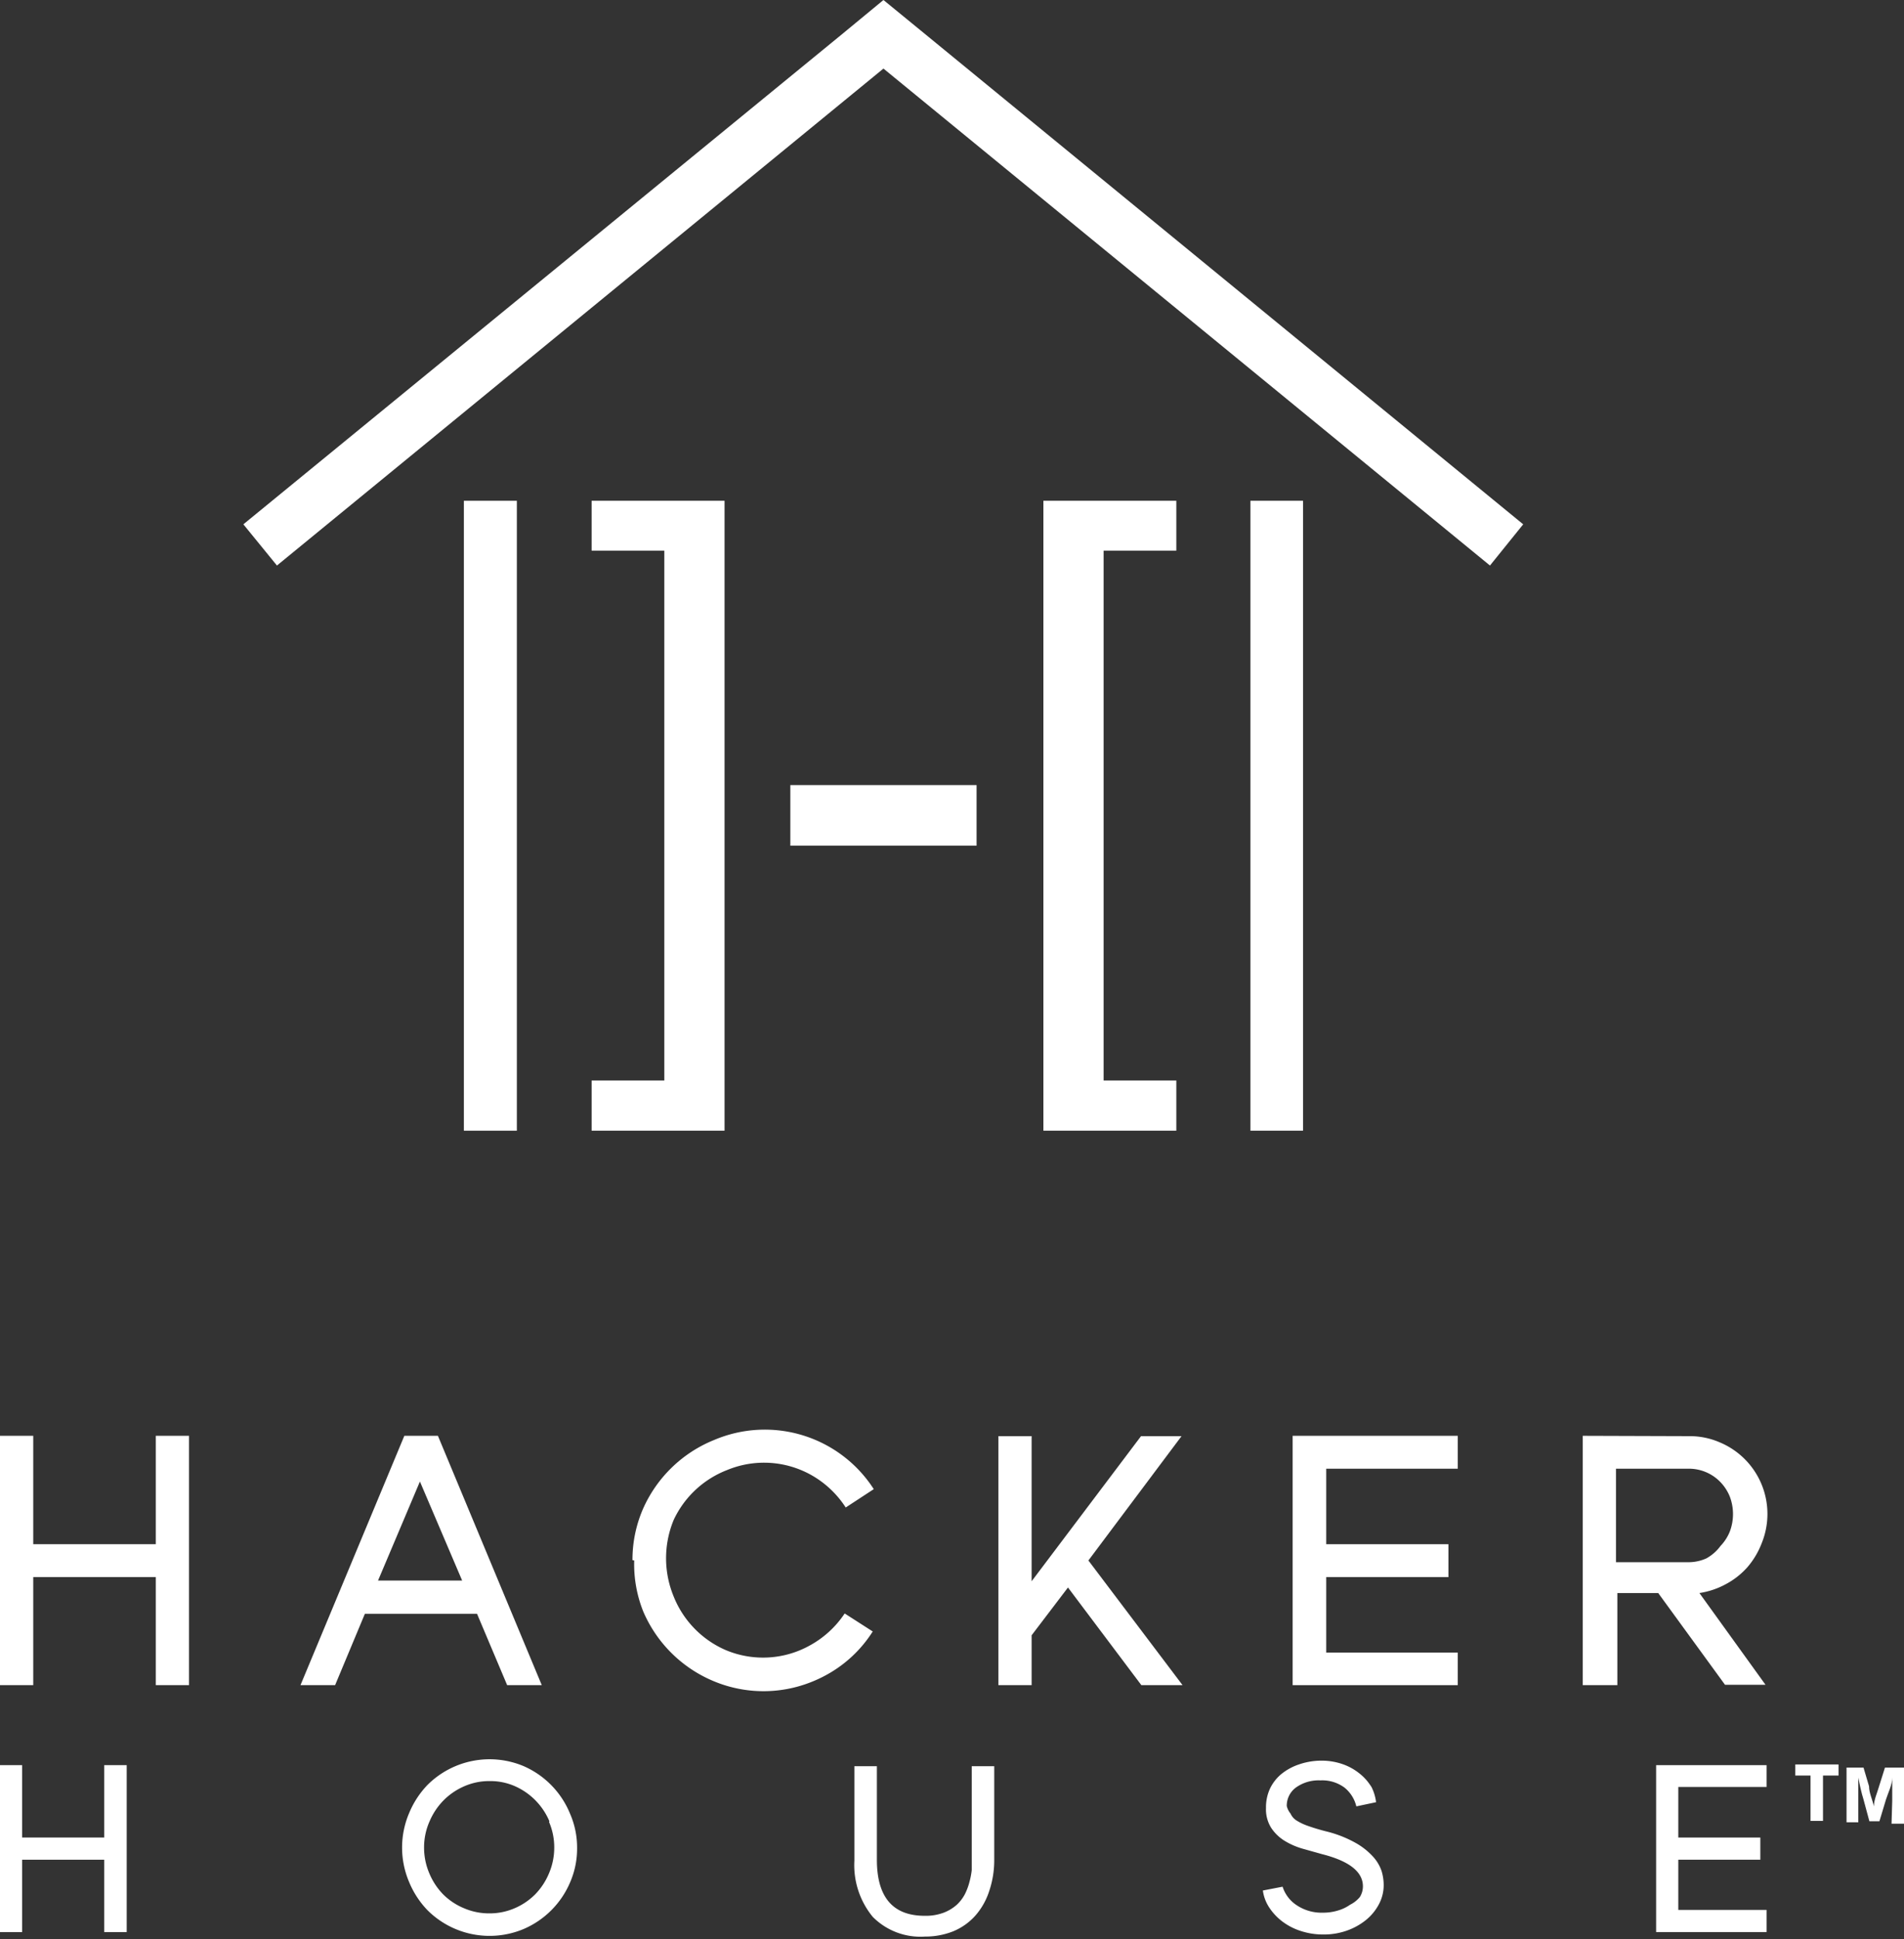 <svg id="Capa_1" data-name="Capa 1" xmlns="http://www.w3.org/2000/svg" width="55" height="56" viewBox="0 0 55 56"><rect x="0" y="0" width="55" height="56" fill="#333333" stroke="none"/><defs><style>.cls-1{fill:#fff}</style></defs><title>Mesa de trabajo 1</title><g id="Page-1"><g id="HH-home-"><g id="HEADER"><g id="Page-1-2"><path id="Fill-1" class="cls-1" d="M13.4 32.65h1.53V14.46H13.4v18.19z"/><path id="Fill-2" class="cls-1" d="M19.19 15.9v15.3h-2.1v1.45h3.84V14.46h-3.84v1.44h2.1z"/><path id="Fill-3" class="cls-1" d="M30.14 14.46v18.19h3.84V31.2h-2.1V15.9h2.1v-1.44h-3.84z"/><path id="Fill-4" class="cls-1" d="M36.12 32.65h1.52V14.46h-1.52v18.19z"/><path id="Fill-5" class="cls-1" d="M22.83 24.42h5.38v-1.75h-5.38v1.75z"/><path id="Fill-6" class="cls-1" d="M25.52 0l-1.2.99L7.03 15.14 8 16.33 25.52 1.98l17.52 14.35.96-1.19L26.73.99 25.52 0z"/><path id="Fill-7" class="cls-1" d="M11.68 41.46l-3 7.2h1l.86-2.06h3.24l.87 2.06h1l-3-7.2zm1.67 4.18h-2.43l1.21-2.86z"/><g id="Group-35"><path id="Fill-8" class="cls-1" d="M18.32 45.06a3.68 3.68 0 0 0 .26 1.47 3.8 3.8 0 0 0 2 2 3.73 3.73 0 0 0 2.43.18 3.84 3.84 0 0 0 .87-.35 3.66 3.66 0 0 0 1.33-1.25l-.81-.52a2.85 2.85 0 0 1-1 .92 2.78 2.78 0 0 1-2.43.14 2.83 2.83 0 0 1-1.51-1.55 2.89 2.89 0 0 1 0-2.21A2.83 2.83 0 0 1 21 42.45a2.79 2.79 0 0 1 2.43.14 2.85 2.85 0 0 1 1 .94l.81-.53a3.74 3.74 0 0 0-4.61-1.42 3.8 3.8 0 0 0-2.06 2 3.68 3.68 0 0 0-.3 1.47"/><path id="Fill-10" class="cls-1" d="M28.84 41.47v7.19h.96v-1.44l1.05-1.38 2.12 2.82h1.19l-2.72-3.6 2.69-3.59h-1.17l-3.16 4.19v-4.19h-.96z"/><path id="Fill-12" class="cls-1" d="M37.34 41.46v7.2h4.77v-.94h-3.8v-2.18h3.53v-.95h-3.53v-2.18h3.8v-.95h-4.77z"/><path id="Fill-14" class="cls-1" d="M45.72 41.46v7.2h1V46h1.18l1.93 2.65H51L49.09 46a2.31 2.31 0 0 0 .77-.26 2.23 2.23 0 0 0 .62-.49 2.35 2.35 0 0 0 .41-.69 2.24 2.24 0 0 0-1.21-2.91 2.17 2.17 0 0 0-.87-.18zM49.29 45a1.26 1.26 0 0 1-.51.11h-2.1v-2.7h2.1a1.26 1.26 0 0 1 .92.39 1.3 1.3 0 0 1 .27.42 1.43 1.43 0 0 1 0 1 1.3 1.3 0 0 1-.27.42 1.27 1.27 0 0 1-.41.36z"/><path id="Fill-16" class="cls-1" d="M51.03 50.97h-3.19v4.82h3.19v-.64h-2.55V53.7h2.37v-.64h-2.37V51.6h2.55v-.63z"/><g id="Group-20"><path id="Fill-18" class="cls-1" d="M39.62 51.61a1.41 1.41 0 0 0-.35-.4 1.62 1.62 0 0 0-.49-.27 1.85 1.85 0 0 0-.6-.1 2 2 0 0 0-.66.11 1.62 1.62 0 0 0-.51.28 1.23 1.23 0 0 0-.33.43 1.29 1.29 0 0 0-.11.55 1 1 0 0 0 .15.57 1.25 1.25 0 0 0 .38.37 2.1 2.1 0 0 0 .52.23l.57.16q1.18.3 1.18.93a.58.58 0 0 1-.09.31.87.87 0 0 1-.28.22 1.18 1.18 0 0 1-.36.17 1.46 1.46 0 0 1-.43.06 1.29 1.29 0 0 1-.76-.22 1 1 0 0 1-.4-.53l-.57.11a1.17 1.17 0 0 0 .19.5 1.62 1.62 0 0 0 .38.4 1.77 1.77 0 0 0 .53.27 2.07 2.07 0 0 0 .64.1 2 2 0 0 0 .68-.11 1.86 1.86 0 0 0 .56-.31 1.47 1.47 0 0 0 .37-.45 1.17 1.17 0 0 0 .14-.56 1.4 1.4 0 0 0-.06-.4 1.17 1.17 0 0 0-.25-.42 2 2 0 0 0-.51-.4 3.38 3.38 0 0 0-.81-.32 5.88 5.88 0 0 1-.57-.17 1.55 1.55 0 0 1-.33-.16.45.45 0 0 1-.16-.19.54.54 0 0 1-.11-.22.65.65 0 0 1 .26-.53 1.12 1.12 0 0 1 .71-.21 1.08 1.08 0 0 1 .7.21 1 1 0 0 1 .34.54l.57-.12a1.34 1.34 0 0 0-.17-.51"/></g><g id="Group-23"><path id="Fill-21" class="cls-1" d="M28.72 53.7V51h-.65v3a2.12 2.12 0 0 1-.06.32 1.78 1.78 0 0 1-.13.36 1.14 1.14 0 0 1-.24.32 1.23 1.23 0 0 1-.38.23 1.47 1.47 0 0 1-.55.09q-1.38 0-1.38-1.62V51h-.65v2.73a2.35 2.35 0 0 0 .53 1.62 1.94 1.94 0 0 0 1.51.57 2.18 2.18 0 0 0 .81-.15 1.76 1.76 0 0 0 .64-.45 2 2 0 0 0 .4-.7 2.77 2.77 0 0 0 .15-.92"/></g><path id="Fill-24" class="cls-1" d="M16.67 53.38a2.43 2.43 0 0 0-.2-1A2.55 2.55 0 0 0 15.13 51a2.54 2.54 0 0 0-2.78.54 2.61 2.61 0 0 0-.53.81 2.54 2.54 0 0 0 0 2 2.6 2.6 0 0 0 .53.81 2.54 2.54 0 0 0 2.78.54 2.55 2.55 0 0 0 1.34-1.35 2.43 2.43 0 0 0 .2-1m-.81-.74a1.85 1.85 0 0 1 .15.74 1.88 1.88 0 0 1-.15.74 1.93 1.93 0 0 1-.4.61 1.87 1.87 0 0 1-.59.4 1.81 1.81 0 0 1-.73.15 1.83 1.83 0 0 1-.74-.15 1.85 1.85 0 0 1-.6-.4 1.93 1.93 0 0 1-.4-.61 1.88 1.88 0 0 1-.15-.74 1.85 1.85 0 0 1 .16-.76 1.94 1.94 0 0 1 .4-.6 1.9 1.9 0 0 1 .6-.41 1.79 1.79 0 0 1 .74-.15 1.76 1.76 0 0 1 .73.15 1.92 1.92 0 0 1 .59.41 1.94 1.94 0 0 1 .4.6"/><path id="Fill-26" class="cls-1" d="M0 48.66h.96v-3.12H4.5v3.12h.96v-7.2H4.5v3.13H.96v-3.13H0v7.2z"/><path id="Fill-28" class="cls-1" d="M3.66 55.79v-4.82h-.65v2.09H.64v-2.09H0v4.82h.64V53.7h2.37v2.09h.65z"/><path id="Fill-30" class="cls-1" d="M52.3 51.27h-.44v-.32h1.25v.32h-.45v1.31h-.36v-1.31z"/><g id="Group-34"><path id="Fill-32" class="cls-1" d="M54.66 52v-.67c0 .21-.12.44-.18.63l-.19.63H54l-.17-.63c-.06-.19-.11-.42-.15-.63v1.29h-.34v-1.58h.49l.16.54c0 .19.1.39.14.58 0-.19.1-.4.15-.58l.17-.54H55v1.62h-.36z"/></g></g></g></g></g></g></svg>